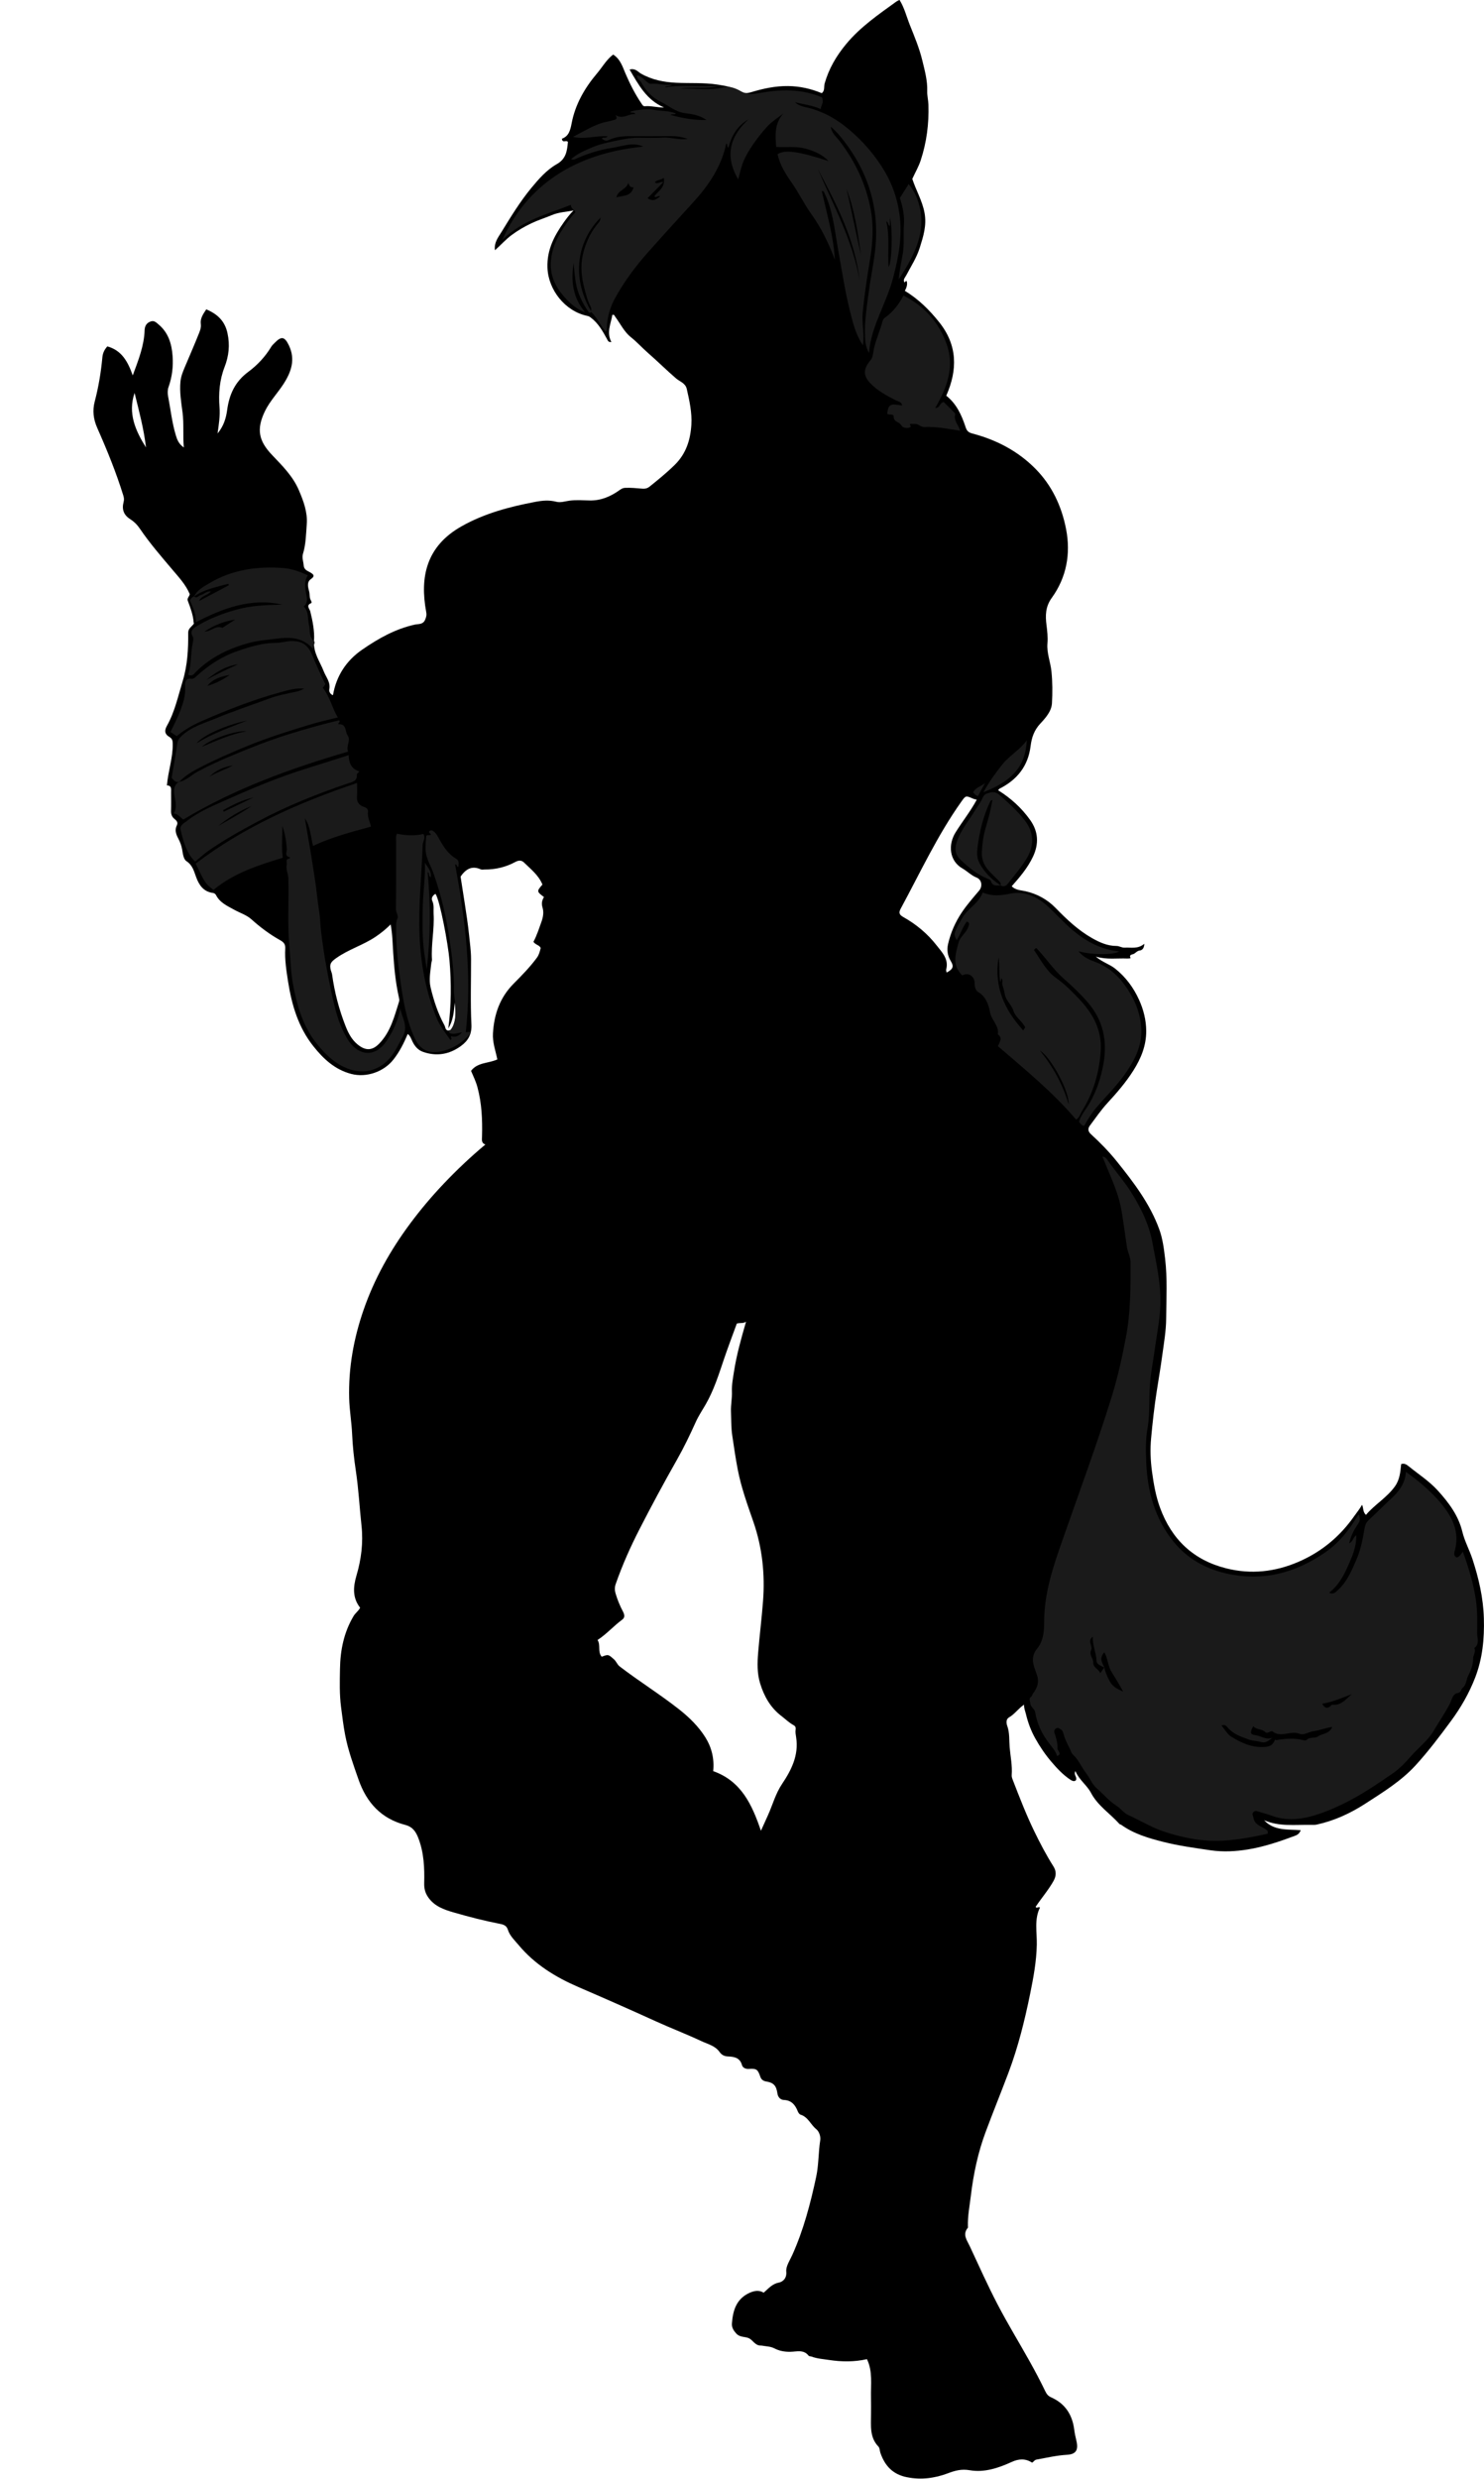 <?xml version="1.0" encoding="utf-8"?>
<!-- Generator: Adobe Illustrator 24.0.2, SVG Export Plug-In . SVG Version: 6.00 Build 0)  -->
<svg version="1.1" id="Layer_1" xmlns="http://www.w3.org/2000/svg" xmlns:xlink="http://www.w3.org/1999/xlink" x="0px" y="0px"
	 viewBox="0 0 949.65 1584.97" style="enable-background:new 0 0 949.65 1584.97;" xml:space="preserve">
<style type="text/css">
	.st0{fill:#1A1A1A;}
</style>
<g>
	<path d="M488.7,1466.02c3.29-2.89,5.56-5.69,9.81-6.49c2.15-0.41,5.09-2.48,4.65-6.96c-0.34-3.43,2.31-7.25,3.89-10.77
		c7.18-15.98,11.59-32.82,15.24-49.85c1.65-7.67,1.38-15.64,2.6-23.42c0.34-2.16-0.52-5.45-2.63-7.15
		c-3.52-2.83-5.12-7.68-9.91-9.17c-0.8-0.25-1.48-1.24-1.87-2.23c-1.61-4.03-3.97-7-8.88-7.19c-2.28-0.09-3.77-1.86-4.11-4.19
		c-0.72-4.92-2.36-6.86-7.22-7.64c-1.9-0.31-3.14-1.32-3.67-2.87c-1.61-4.76-2.38-5.51-7.35-5.17c-2.17,0.15-3.95-0.71-4.44-2.45
		c-1.3-4.68-4.93-5.34-8.75-5.49c-2.55-0.1-4.16-0.86-5.71-3.02c-2.79-3.88-7.59-4.95-11.64-6.85c-9.58-4.49-19.49-8.27-29.13-12.66
		c-16.47-7.49-33.02-14.79-49.64-21.95c-14.37-6.2-27.74-14.41-37.99-26.68c-2.6-3.11-5.76-5.99-6.99-10
		c-0.87-2.82-3.3-3.31-5.31-3.7c-9.92-1.93-19.69-4.46-29.38-7.26c-6.25-1.81-12.38-3.95-16.37-9.82c-1.88-2.77-2.53-5.6-2.45-8.79
		c0.24-9.9-0.13-19.68-3.83-29.13c-1.61-4.11-3.75-7.03-8.16-8.17c-15.46-4-24.84-14.2-30.02-29.01
		c-3.28-9.38-6.69-18.74-8.56-28.47c-1.14-5.91-1.86-11.97-2.64-17.98c-1.06-8.15-0.82-16.23-0.68-24.32
		c0.19-11.89,2.46-23.36,8.71-33.82c1.15-1.92,3-3.07,4.19-5.31c-4.9-6.23-4.56-13.12-2.34-20.61c3.06-10.32,4.39-21.05,3.22-31.77
		c-1.27-11.74-1.87-23.53-3.64-35.24c-1.17-7.75-2.03-15.64-2.38-23.56c-0.33-7.54-1.67-15.03-1.88-22.61
		c-0.53-19.41,2.86-38.23,9.16-56.48c6.92-20.05,17.22-38.37,29.88-55.39c6.69-9,13.88-17.51,21.61-25.63
		c8.28-8.69,16.95-16.92,26.52-24.91c-2.74-0.92-2.21-3.17-2.15-5.21c0.29-10.58-0.16-21.05-2.92-31.38
		c-0.98-3.66-2.61-6.98-4.11-10.5c4.22-5.61,11.23-4.68,16.83-7.33c-1.13-5.5-3.17-10.91-2.81-16.69
		c0.74-12.12,4.37-22.83,13.27-31.78c5.19-5.22,10.43-10.55,14.85-16.55c1.3-1.77,1.84-3.79,2.42-6.15c-0.58-1.89-3.33-2.02-4.62-4
		c2.21-4.18,3.63-8.66,5.21-13.1c1.06-2.97,1.44-6.08,0.62-8.73c-0.84-2.73-0.38-4.68,0.91-6.81c-4.72-3.53-4.74-3.68-0.99-7.98
		c-2.43-5.99-7.46-9.87-11.9-14.19c-1.44-1.4-3.31-1.42-5.34-0.32c-6.14,3.33-12.77,4.94-19.78,4.88c-0.83-0.01-1.78,0.22-2.48-0.1
		c-5.88-2.66-9.74,0.09-12.89,4.62c0.91,5.83,1.84,11.61,2.71,17.39c1,6.63,2.05,13.27,2.72,19.91c0.51,5.06,1.26,10.16,1.28,15.27
		c0.04,14-0.46,28.02,0.23,41.98c0.32,6.43-2.22,10.53-6.76,13.83c-7.34,5.34-15.52,6.77-24.23,3.7c-3.22-1.14-5.25-3.58-6.74-6.6
		c-0.78-1.58-1.21-3.41-3.02-4.85c-2.49,5.89-5.24,11.4-9.18,16.4c-6.13,7.79-17.24,11.71-26.97,9.16
		c-10.49-2.75-17.83-9.64-24.24-17.71c-9.62-12.1-13.84-26.34-16.2-41.41c-1.1-7.03-2.18-14-1.79-21.1c0.15-2.8-1.05-4.04-3.34-5.33
		c-6.58-3.68-12.61-8.19-18.22-13.23c-3.26-2.93-7.4-4.14-11.1-6.2c-4.42-2.46-9.18-4.49-11.66-9.4c-0.36-0.71-1.06-1.21-1.98-1.34
		c-5.99-0.82-8.83-4.92-10.74-10.15c-1.37-3.75-2.27-7.61-6.19-10.18c-1.97-1.29-2.28-4.86-2.77-7.56
		c-0.44-2.45-1.31-4.73-2.44-6.88c-1.44-2.74-2.43-5.44-0.95-8.43c1-2.02-0.33-3.17-1.58-4.21c-1.71-1.41-2.18-3.12-2.11-5.25
		c0.13-3.83,0.03-7.66,0.04-11.5c0-2.18,0.46-4.59-2.69-4.61c0.82-9.34,3.88-17.76,3.73-26.65c-0.03-1.95-0.35-3.3-2.21-4.38
		c-2.88-1.68-3.29-3.94-1.53-7.05c5.02-8.87,7.09-18.77,10.05-28.43c3.16-10.34,3.67-20.58,3.58-31.06
		c-0.03-2.89,2.23-3.87,3.48-5.69c0.43-0.27,0.05-0.49,0.03-0.75c-0.32-4.93-2.06-9.48-3.76-14.03c-0.68-1.81,1.22-2.85,1.21-4.35
		c-2.5-5.91-6.76-10.48-10.78-15.23c-7.3-8.63-14.74-17.16-21.1-26.54c-1.68-2.48-3.72-4.52-6.29-6.16
		c-4.1-2.63-5.39-6.23-4.1-11.03c0.41-1.54,0.17-2.77-0.29-4.26c-4.55-14.64-10.33-28.82-16.53-42.8
		c-2.56-5.77-3.23-11.18-1.68-17.08c2.45-9.34,4.03-18.83,4.91-28.45c0.26-2.84,1.66-5.2,3.17-6.79
		c9.31,2.62,13.11,9.82,16.25,18.57c3.63-9.87,7.28-18.93,7.59-28.93c0.08-2.66,1.28-4.74,4-5.61c2.24-0.72,3.58,0.82,5.05,2.06
		c6.23,5.25,8.29,12.41,8.85,20.06c0.5,6.75-0.31,13.42-2.61,19.9c-0.64,1.79-0.62,4.02-0.26,5.92c1.61,8.31,2.48,16.77,4.95,24.9
		c0.83,2.74,1.8,5.49,5.1,7.77c-0.68-8.05,0.15-15.21-0.82-22.51c-0.86-6.48-1.97-13.11-1.31-19.76c0.33-3.3,1.59-6.29,2.85-9.29
		c2.9-6.91,5.93-13.76,8.7-20.72c0.83-2.08,1.8-4.23,1.47-6.66c-0.48-3.55,1.41-6.25,3.48-9.38c7.13,2.98,11.94,7.46,13.6,15.32
		c1.6,7.52,0.88,14.48-1.91,21.64c-3.2,8.21-3.89,16.94-3.2,25.74c0.41,5.28-0.37,10.51-1.26,16.68c4.08-4.94,5.46-10.03,6.15-15.06
		c1.36-10.01,5.07-18.12,13.56-24.39c5.75-4.25,10.85-9.68,14.65-16.02c0.59-0.98,1.5-1.77,2.31-2.6c4.22-4.31,6.29-3.88,8.97,1.71
		c4.33,9.02,1.52,17.05-3.45,24.72c-3.82,5.89-8.79,11.02-11.87,17.38c-5.65,11.68-3.95,19.1,4.67,28.12
		c6.52,6.83,13.16,13.42,16.97,22.24c2.99,6.94,5.68,14.16,5.13,21.72c-0.46,6.36-0.54,12.89-2.42,19.1
		c-0.76,2.52,0.24,4.82,0.41,7.21c0.22,3.13,2.34,3.57,4.28,4.72c1.96,1.16,3.29,2.26,0.34,4.28c-2.8,1.92-1.73,5.38-1.09,7.85
		c0.5,1.92,0.06,4.01,1.13,5.74c0.4,0.65,0.63,1.58,0.16,1.77c-3.52,1.43-0.98,3.59-0.57,5.26c1.55,6.2,2.82,12.81,2.41,18.81
		c-0.53,7.87,3.76,13.17,6.21,19.52c1.47,3.81,4.57,7.06,3.52,11.75c-0.2,0.88,0.53,2.94,2.39,3.5c2.11-12.36,8.55-22.11,18.68-29.1
		c10.35-7.14,21.28-13.32,33.81-16.05c2.35-0.51,5.17,0.14,6.55-3.26c0.72-1.78,0.98-2.88,0.61-4.86
		c-4.16-22.27,0.06-41.98,22.59-54.69c14.7-8.3,30.7-12.51,47.11-15.64c4.6-0.88,8.99-1.28,13.63-0.07c2.65,0.69,5.51-0.32,8.29-0.7
		c4.26-0.57,8.65-0.24,12.98-0.14c7.2,0.16,13.41-2.52,19.11-6.59c1.12-0.8,2.07-1.4,3.52-1.47c3.69-0.18,7.39,0.22,11,0.51
		c2.1,0.17,3.48-0.3,4.76-1.33c5.52-4.44,11.01-8.9,16.08-13.89c7.23-7.11,10.02-15.93,10.62-25.65c0.48-7.78-1.23-15.31-2.93-22.85
		c-0.86-3.81-4.47-4.72-6.82-6.74c-6.14-5.27-11.86-10.98-17.96-16.29c-3.73-3.25-7.02-6.96-10.95-10.07
		c-4.39-3.48-6.81-8.76-10.15-13.22c-0.37-0.49-0.3-1.35-1.75-1.1c-0.89,5.61-3.91,11.22-0.63,17.36c-1.99,0.25-2.23-0.86-2.78-1.88
		c-2.8-5.1-5.63-10.19-10.45-13.78c-0.68-0.51-1.31-0.86-2.17-1.03c-14.18-2.94-24.97-16.58-25.5-30.82
		c-0.41-11.24,4.24-20.25,10.39-28.91c1.9-2.68,3.9-5.29,6.32-7.71c-4.66,0.98-9.34,1.07-13.8,2.95c-4.34,1.83-8.87,3.22-13.14,5.25
		c-4.43,2.11-8.63,4.52-12.62,7.48c-3.82,2.83-6.89,6.37-10.75,9.77c-0.67-4.9,2.1-8.27,4.08-11.49
		c5.98-9.73,11.94-19.55,19.21-28.35c4.72-5.71,9.8-11.55,16.29-15.22c6.01-3.39,6.57-8.49,7.11-14.12
		c-0.89-1.66-3.54,1.07-3.84-2.13c4.38-1.6,5.34-5.24,6.24-9.93c2.3-12.06,8.36-22.55,16.3-31.92c3.37-3.97,5.91-8.67,10.26-11.96
		c4.65,2.94,6.05,7.87,7.94,12.28c2.85,6.63,6.09,13,10.13,18.98c0.58,0.86,1.12,1.88,2.15,1.78c4.1-0.38,8.07,0.92,12.34,0.78
		c-11.09-4.68-16.26-14.34-22.04-24.24c3.75-1.01,5.33,1.5,7.27,2.6c7.01,3.99,14.67,5.47,22.48,5.86
		c8.76,0.43,17.57-0.18,26.29,1.13c5.32,0.8,10.69,1.77,15.38,4.51c2.3,1.35,4.24,1.02,6.41,0.37c7.7-2.33,15.52-4,23.62-3.9
		c7.44,0.09,14.58,1.67,21.49,4.54c2.14-1.54,1.28-4.09,1.87-6.18c2.67-9.41,7.39-17.51,13.69-25.13
		c9.17-11.09,20.77-18.99,32.18-27.25c0.52-0.38,1.15-0.61,2.04-1.07c3.13,4.99,4.49,10.71,6.62,16.04
		c2.95,7.38,6.05,14.76,7.94,22.53c1.58,6.51,3.4,13.02,3.18,19.8c-0.09,2.9,0.67,5.67,0.76,8.57c0.4,12.26-1.14,24.12-4.97,35.74
		c-1.34,4.06-3.52,7.72-5.34,11.76c2.3,7.21,6.37,13.87,7.82,21.7c1.5,8.07-0.79,15.13-3.08,22.43c-1.98,6.3-5.6,11.77-8.62,17.55
		c-0.69,1.33-2.18,2.59-1.2,4.43c0.63,0.04,0.73-1.12,1.52-0.68c0.61,2.19-0.16,4.2-1.2,6.14c8.86,5.42,15.78,12.31,21.98,20.08
		c11.77,14.74,11.79,30.47,4.51,46.99c6.52,5.13,9.81,12.31,12.32,19.94c0.76,2.3,1.58,3.5,4.43,4.25
		c15.26,4.01,28.99,11.11,40.21,22.42c10.68,10.77,16.89,24.08,19.72,38.72c3.05,15.72,0.28,30.88-9.16,43.93
		c-4.12,5.69-4.14,11.42-3.39,17.29c0.51,3.97,0.95,7.93,0.62,11.82c-0.53,6.25,1.97,11.95,2.57,18c0.68,6.83,0.69,13.61,0.31,20.34
		c-0.29,5.13-4.14,9.41-7.42,12.92c-4.04,4.32-5.58,9.1-6.24,14.43c-1.6,12.87-8.68,21.57-19.97,27.28c-0.27,0.14-0.43,0.5-0.8,0.95
		c8.1,5.04,15.07,11.35,20.56,19.11c5.17,7.3,5.58,15.14,1.79,23.24c-3.37,7.21-8.46,13.18-13.67,19.04
		c2.49,2.55,5.84,2.49,8.82,3.17c7.57,1.72,14.02,5.29,19.4,10.82c7.02,7.23,14.31,14.11,23.15,19.14
		c4.86,2.76,9.92,5.04,15.61,5.04c1.91,0,3.43,1.19,5.3,1.08c4.13-0.25,8.46,1.07,12.57-2.48c-0.02,2.83-1.4,4.15-2.8,4.28
		c-1.91,0.18-2.73,1.76-4.27,2.33c-0.78,0.29-2.92,0.4-1.7,2.52c0.12,0.22-1.44,0.35-2.21,0.31c-6.4-0.29-12.86,0.87-20.06-1.25
		c4.21,3.63,8.72,4.8,12.35,7.67c6.89,5.46,11.87,12.31,15.37,20.03c2.79,6.18,4.53,12.87,4.55,19.94
		c0.02,9.42-3.37,17.56-8.25,25.27c-4.76,7.52-10.55,14.21-16.58,20.75c-4.09,4.44-7.53,9.49-11.16,14.34
		c-1.46,1.95-1.41,3.71,0.66,5.61c5.92,5.42,11.53,11.15,16.58,17.44c10.77,13.42,21.21,27.09,27.13,43.43
		c2.14,5.9,2.96,12.31,3.71,18.69c1.5,12.79,0.76,25.56,0.67,38.31c-0.05,7.82-1.43,15.64-2.49,23.44
		c-1.03,7.62-2.31,15.22-3.51,22.8c-1.58,10.04-2.69,20.15-3.63,30.23c-0.65,7-0.42,14.15,0.56,21.31
		c1.09,7.98,2.44,15.8,5.22,23.33c7.43,20.14,21.28,33.32,42.28,38.59c15.84,3.98,31.26,2.28,46.13-4.12
		c14.64-6.3,26.52-16.08,35.72-29.17c1.67-2.38,3.56-4.62,5.09-7.35c1,2.17,0.41,4.62,2.49,6.46c5.5-6.56,13.29-10.93,18.51-18.19
		c3.21-4.47,3.48-9.37,4.01-14.27c2.02-0.74,3.53,0.33,4.71,1.29c6.38,5.18,13.36,9.63,18.92,15.8
		c6.94,7.71,13.04,15.79,15.56,26.26c1.44,5.96,4.52,11.51,6.44,17.38c4.03,12.31,6.93,24.76,7.3,37.91
		c0.37,13.06-0.86,25.65-5.56,37.84c-3.85,9.97-9.12,19.14-15.46,27.74c-7.2,9.76-14.5,19.45-22.69,28.4
		c-9.17,10.01-20.65,17.06-31.96,24.38c-9.73,6.3-19.95,11-31.23,13.48c-1.28,0.28-2.65,0.21-3.97,0.19
		c-9.98-0.15-20.1,1.24-29.74-2.96c6.32,6.84,14.91,5.76,23.44,6.37c-1.05,2.57-2.41,3.1-4.22,3.77c-9.63,3.58-19.39,6.88-29.5,8.52
		c-7.9,1.29-15.87,1.76-24.08,0.55c-10.19-1.5-20.42-2.88-30.36-5.41c-9.27-2.35-18.59-5.06-26.59-10.78c-0.39-0.28-1-0.32-1.3-0.66
		c-6.01-6.68-13.85-11.61-18.21-19.89c-2.59-4.92-7.55-8.18-9.95-13.9c-1.3,2.52,1.11,3.39,0.4,5.72c-0.66,0.9-1.84,1-3.64-0.2
		c-4.76-3.17-8.61-7.32-12.23-11.58c-3.9-4.58-7.29-9.6-10.25-14.9c-2.73-4.88-4.64-10.06-5.92-15.42c-0.45-1.88-1.32-3.7-1.23-6.08
		c-3.69,2.46-5.97,6.06-9.58,8.1c-2.11,1.19-1.78,3.79-1.17,5.46c1.62,4.46,1.16,9.17,1.54,13.65c0.5,5.89,1.79,11.79,1.32,17.78
		c-0.09,1.15,0.31,2.18,0.74,3.3c4.25,10.94,8.46,21.87,13.59,32.45c3.78,7.78,7.76,15.42,12.4,22.73c1.8,2.83,1.9,5.93,0.02,9.27
		c-3.31,5.88-7.73,10.93-11.44,16.52c0.66,1.28,1.67-0.31,2.79,0.44c-3.79,7.57-1.89,15.75-2.05,23.74
		c-0.21,10.7-2.16,21.14-4.27,31.5c-3.48,17.06-7.68,33.98-13.83,50.32c-4.76,12.64-9.86,25.15-14.58,37.81
		c-4.93,13.19-7.83,26.87-9.51,40.86c-0.78,6.53-2.08,12.99-1.9,19.6c0.01,0.33,0.12,0.78-0.05,0.98c-3.58,4.27-0.52,7.96,1.17,11.6
		c5.86,12.59,11.56,25.27,17.97,37.58c6.41,12.29,13.68,24.13,20.44,36.24c3.51,6.28,6.89,12.64,10,19.11
		c0.91,1.9,1.86,3.04,3.78,3.89c8.84,3.93,13.48,10.99,14.71,20.47c0.31,2.42,0.82,4.83,1.39,7.2c1.43,5.89-0.11,8.73-6.02,9.06
		c-6.58,0.37-12.9,1.88-19.32,3.02c-1.58,0.28-1.94,1.49-2.99,2c-4.32-2.82-8.6-2.49-13.08-0.44c-8.5,3.89-17.5,6.89-26.79,5.29
		c-5.32-0.91-9.31,0.18-14.06,1.97c-8.28,3.12-16.93,4.33-26.04,2.53c-9.14-1.81-14.16-7.25-17.06-15.46
		c-0.49-1.38-0.4-3.22-1.3-4.15c-5.73-5.95-4.74-13.34-4.74-20.54c0-3.67,0.07-7.33-0.02-11c-0.2-8.2,1.2-16.56-2.6-24.39
		c-7.9,1.83-16.09,1.78-24.42,0.5c-3.72-0.57-7.46-0.79-11.02-2.14c-0.61-0.23-1.54-0.13-1.86-0.54c-3.23-4.15-7.62-2.58-11.71-2.52
		c-3.63,0.06-7.01-0.51-10.38-2.26c-2.35-1.22-5.35-1.2-8.06-1.72c-0.16-0.03-0.33-0.01-0.5-0.01c-3.61,0.08-4.99-3.45-7.52-4.65
		c-2.45-1.16-5.78-0.49-8.05-2.93c-1.75-1.88-3.07-3.85-2.87-6.56c0.6-8.36,2.83-15.72,11.31-19.6
		C482.77,1464.78,485.64,1464.18,488.7,1466.02z M471.5,846.34c-2.71,7.46-5.51,14.76-8.02,22.16c-3.45,10.16-6.6,20.43-12.05,29.8
		c-2.12,3.64-4.45,7.12-6.21,11.02c-3.7,8.2-7.62,16.34-12.06,24.16c-8.31,14.63-16.29,29.44-23.96,44.4
		c-5.79,11.28-10.97,22.92-15.18,34.95c-0.75,2.14-0.7,4.11-0.05,6.25c1.18,3.92,2.71,7.7,4.62,11.29c1.07,2.02,1.51,3.89-0.43,5.3
		c-5.43,3.97-9.86,9.13-15.78,13.01c2.18,3.3-0.12,7.52,2.69,10.7c4.31-1.66,4.2-1.53,7.83,1.66c1.53,1.35,2.03,3.3,3.69,4.57
		c12.44,9.54,25.8,17.8,38.1,27.5c6.35,5.01,12.26,10.79,16.61,17.68c4.09,6.48,5.91,13.82,5.08,21.72
		c18.08,6.4,24.91,21.59,30.56,38.15c1.56-3.45,3.01-6.67,4.47-9.89c3.02-6.65,4.85-13.81,9.01-19.99
		c6.04-8.99,10.82-18.45,9.05-29.87c-0.25-1.59-0.57-3.37-0.34-4.81c0.28-1.78-0.31-2.44-1.53-3.11c-2.75-1.52-4.97-3.74-7.44-5.62
		c-7.08-5.38-11.17-12.61-13.71-20.87c-2-6.51-1.85-13.02-1.28-19.87c0.91-10.98,2.29-21.91,3.12-32.88
		c1.3-17.18-0.47-34.13-6.16-50.58c-3.83-11.06-7.84-22.05-10.06-33.65c-1.38-7.22-2.43-14.49-3.5-21.74
		c-0.74-5.02-0.6-10.21-0.81-15.28c-0.17-4.12,0.81-8.5,0.63-12.77c-0.18-4.34,0.67-8.61,1.32-12.76
		c1.64-10.56,4.52-20.89,7.7-31.82C475.51,846.42,473.71,845.68,471.5,846.34z M249.98,591.12c-3.19,3.15-6.45,5.78-9.98,8.11
		c-7.9,5.22-17.13,7.92-24.88,13.44c-3.38,2.4-4.42,3.77-3.44,7.68c0.23,0.93,0.7,1.79,0.84,2.8c1.55,11.31,4.42,22.3,8.59,32.91
		c1.73,4.41,3.88,8.67,7.73,11.81c5.03,4.1,9.28,4.08,13.78-0.51c7.38-7.54,9.77-17.49,12.81-27.1c0.27-0.86-0.05-1.96-0.26-2.91
		c-2.07-9.28-2.95-18.74-3.55-28.17C251.23,603.32,251.18,597.45,249.98,591.12z M605.79,621.89c4.07-2.21,4.77-3.84,2.68-7.26
		c-2.11-3.45-2.64-7.19-1.8-10.89c1.67-7.33,4.66-14.14,8.89-20.43c3.31-4.91,7.21-9.33,11-13.82c2.37-2.8,1.7-7.03-1.64-8.35
		c-3.4-1.34-5.95-4.07-9.02-5.82c-8.56-4.9-9.25-15.32-4.39-23.09c4.39-7.03,9.59-13.53,13.54-20.87c-0.82-0.23-1.64-0.36-2.38-0.68
		c-4.78-2.07-4.68-2.02-7.65,2.16c-15.17,21.38-26.15,45.14-38.57,68.07c-1.31,2.41-1.3,3.87,1.56,5.46
		c8.27,4.61,15.5,10.63,21.35,18.12c3.52,4.51,7.91,8.78,6.12,15.47C605.33,620.52,605.67,621.2,605.79,621.89z M290.98,641.03
		c-0.47,5.68-0.9,11.43-4.1,16.56c1.94-14.58,2.01-29.08,0.74-43.69c-0.9-10.34-6.02-37.91-8.93-42.35
		c-1.81,1.01-2.89,2.69-2.05,4.53c1.27,2.75,0.66,5.52,0.83,8.28c0.59,9.78-1.68,19.46-1.03,29.24c0.05,0.79-0.37,1.59-0.45,2.4
		c-0.52,5.13-1.64,10.33-0.43,15.41c1.99,8.39,4.67,16.59,8.86,24.2c0.71,1.29,0.49,3.63,2.91,3.29c2.23-0.32,2.51-2.47,3.05-4.08
		C291.89,650.39,291.54,645.77,290.98,641.03z M86.12,251.26c-4.41,12.93,0.52,24.1,7.3,34.86
		C92.06,274.2,88.91,262.64,86.12,251.26z"/>
</g>
<g>
	<path class="st0" d="M811.24,1172.53c-12.78,2.82-25.67,5.27-38.92,4.38c-9.33-0.63-18.33-2.74-27.25-5.66
		c-8.19-2.68-15.42-7.2-23.17-10.7c-2.79-1.26-4.76-4.22-7.51-5.95c-4.81-3.02-8.38-7.52-12.66-11.18
		c-2.88-2.47-4.32-6.55-6.74-9.65c-3-3.83-4.75-8.52-8.45-11.89c-1.02-0.93-1.33-2.61-2.04-3.91c-1.76-3.22-3.3-6.7-4.21-10.07
		c-0.53-1.97-1.64-2.01-2.52-2.72c-0.76-0.61-1.92-0.24-2.65,0.64c-1.04,1.25-0.31,2.24,0.11,3.57c0.89,2.77,1.63,5.76,1.49,8.61
		c-0.08,1.59,3.25,3.45-0.25,4.88c-0.91-3.07-3.13-5.56-4.93-7.9c-4.68-6.07-7.9-12.53-9.07-20.02c-0.37-2.35-2.95-3.24-3.15-5.74
		c-0.13-1.56-1.23-2.97,0.56-4.31c0.6-0.45,0.75-1.44,1.23-2.09c2.66-3.57,4.06-7.31,2.42-11.84c-0.37-1.03-0.7-2.18-1.1-3.22
		c-1.85-4.76-2.35-9.19,1.26-13.57c4.09-4.96,4.51-11.47,4.51-17.28c0-18.26,5.71-35,11.61-51.86
		c10.75-30.71,22.08-61.23,31.72-92.33c3.82-12.31,6.53-24.85,8.95-37.49c3.04-15.86,3.03-31.86,3-47.89c0-3.56-1.81-6.53-2.33-9.97
		c-1.16-7.73-2.15-15.51-3.46-23.24c-1.5-8.84-4.84-16.86-8.24-24.96c-1.31-3.13-2.62-6.25-4-9.55c2,0.03,2.88,1.56,3.66,2.68
		c4.87,6.98,10.61,13.41,15.05,20.57c5.98,9.64,11.1,19.91,13.23,31.34c2.56,13.71,5.78,27.29,5.1,41.44
		c-0.44,9.22-2.31,18.19-3.54,27.28c-0.81,5.99-1.95,11.93-2.68,17.95c-1.32,10.86-0.06,21.86-1.97,32.6
		c-1.3,7.3-1.1,14.58-0.78,21.81c0.83,18.67,5.65,36.23,17.78,50.91c8.49,10.27,19.71,16.66,32.69,19.74
		c23.51,5.59,44.8,0.08,64.27-13.45c8.47-5.89,14.89-13.82,20.16-22.67c0.34-0.58,0.63-1.16,1.38-1.27
		c0.73,3.94,0.58,3.84-1.64,7.25c-2.11,3.24-3.78,6.75-4.81,11.06c2.38-1.03,2.26-3.43,4.55-5.22c0.18,7.83-2.77,14.01-5.52,20.2
		c-2.78,6.26-6.12,12.19-11.79,16.57c2.41,1.29,3.73-0.01,5.26-1.37c6.26-5.54,9.26-13.07,12.43-20.42
		c2.64-6.14,3.78-12.8,4.94-19.35c0.42-2.35,1.2-3.99,2.82-5.46c4.66-4.22,9-8.77,13.66-13.01c4.96-4.51,9.6-9.88,9.96-17.67
		c4.06,3,7.85,5.8,11.42,8.96c5.91,5.24,11.36,10.73,15.66,17.48c4.85,7.62,6.63,15.52,4.17,24.16c-0.56,1.97-0.53,3.08,1.18,4.16
		c2.02-0.33,2.71-2.19,4.04-3.66c3.71,10.25,6.84,20.44,8.38,31.19c1,6.98,0.78,13.89,0.73,20.82c-0.02,3.18,1.78,6.95-1.77,9.56
		c1.19,2.43-0.79,4.53-0.77,6.62c0.04,4.12-1.52,7.94-3.16,11.1c-1.3,2.5-1.03,5.78-3.64,7.84c-1.13,0.89-0.66,2.9-3.36,3.31
		c-2.9,0.44-3.52,4.41-4.77,6.83c-3.02,5.86-6.82,11.19-10.07,16.85c-3.82,6.64-9.91,11-14.73,16.58
		c-3.49,4.04-7.37,8.03-11.5,10.88c-10.32,7.13-20.74,14.23-32.19,19.75c-6.73,3.24-13.62,6.14-20.66,7.97
		c-8.14,2.11-16.7,2.62-25.15-0.62c-2.42-0.93-5.27-1.52-7.85-2.41c-1.39-0.48-2.49-0.89-3.57,0.3c-1.09,1.2-0.12,2.27,0.07,3.52
		c0.74,4.82,5.17,5.36,8.09,7.6c0.54,0.42,1.09,0.62,1.08,1.38C811.34,1171.64,811.29,1171.97,811.24,1172.53z M706.64,1066.2
		c0.69,3.14,2.03,6.05,3.51,8.87c1.71,3.25,4.77,4.94,8.61,6.62c-2.56-4.68-5.04-8.77-7.53-12.75c-2.37-3.78-2.19-8.44-4.55-12.4
		c-3.55,3.86-1.27,6.8,0.1,9.8c-1.97-1.15-5.03-1.89-5.09-4.27c-0.12-5.29-2.8-10.08-2.29-15.52c-3.97,2.61,0.06,6-1.14,8.51
		c-1.54,3.22,1.45,5.25,1.33,7.97c-0.15,3.46,3.49,4.01,4.51,6.89C705.18,1068.34,705.91,1067.27,706.64,1066.2z M781.68,1103.33
		c2.17,2.57,3.74,5.61,6.24,7.17c6.29,3.91,12.99,6.97,20.8,6.6c3.84-0.18,5.65-0.95,7.24-4.76c0.28,0.12,0.57,0.38,0.82,0.34
		c5.85-0.95,11.68-1.48,17.52,0.14c0.58,0.16,1.53,0.09,1.88-0.28c2.01-2.11,5-0.73,7.17-2.18c2.94-1.96,7.43-1.62,9.18-6.09
		c-4.32,0.6-8.01,2.17-11.84,2.69c-3.09,0.42-6.45,2.77-8.89,1.74c-5.84-2.46-12.15,2.86-17.59-1.64c-0.3-0.25-1.27,0.13-1.83,0.42
		c-0.96,0.51-2.03,0.77-2.78,0.02c-2.19-2.17-5.6-1.28-7.57-3.68c-2.22,3.8-2.03,5.3,0.97,5.63c3.77,0.41,7.05,3.34,11.14,1.75
		c-3.2,2.7-4.76,3.45-7.64,2.62c-2.45-0.7-4.97-0.63-7.49-1.54c-4.78-1.71-9.37-3.3-12.93-7.11
		C785.04,1104.04,784.11,1102.3,781.68,1103.33z M865.04,1083.32c-6.13,2.28-12.07,4.99-18.94,6.12c1.5,2.67,3.1,3.32,5.22,1.6
		c0.46-0.37,0.59-1.03,1.43-0.96C858.35,1090.61,861.37,1086.41,865.04,1083.32z"/>
	<path class="st0" d="M378.35,199.22c-0.27,0.87-1.18,1-1.51,0.54c-4.17-5.9-7.28-12.24-8.43-19.5c-0.64-4.05-1.07-8.1-1.29-12.18
		c-1.91,11.45-0.63,22.21,7.32,31.61c-4.31-1.46-7.66-4.1-10.52-6.89c-7.1-6.94-12.17-15.18-11.4-25.65
		c0.48-6.58,2.79-12.79,6.14-18.41c2.75-4.62,5.92-9.05,9.49-13.03c-0.35-1.68-2.88-2.14-2.8-4.73
		c-14.89,5.94-31.15,9.75-43.98,22.53c15.66-34.8,46.1-55.42,90.32-59.78c-6.87-3.11-13.45-0.13-19.98,0.82
		c-8.38,1.21-16.43,3.93-24.18,7.42c-0.39,0.18-0.96-0.04-2.19-0.12c4.17-3.71,8.7-5.45,13.18-7.44c4.68-2.08,9.63-3.14,14.52-4.18
		c5.09-1.08,10.27-2.19,15.55-2.17c5.17,0.02,10.35,0.29,15.49-0.08c5.16-0.37,10.11,1.67,15.99,0.86
		c-3.91-1.35-7.2-1.86-10.65-1.82c-8.69,0.11-17.37,0.05-26.06,0.03c-4.79-0.01-9.53,0.4-13.89,2.53c-1.95,0.96-3.08-0.03-4.4-1.02
		c0.95-1.13,2.6,0.16,3.73-1.39c-7.33-0.66-14.37,2.16-22.18,0.36c6.28-3.16,11.86-6.67,17.94-8.71c2.77-0.93,5.98-1.31,8.91-2.29
		c1.34-0.45,1.46-1.25,0.37-3.02c4.83,3.22,8.47-1.1,12.71-0.49c-0.67-1.78-2.35-0.36-3.15-1.35c-0.22-0.84,10.09-2.39,14.62-1.51
		c4.83,0.94,9.84,0.49,14.53,2.39c-0.75,1.06-2.33,0.07-3.47,0.94c7.54,2.04,14.93,3.43,23.03,3.25c-4.36-3.14-9.32-3.77-13.82-4.4
		c-6.13-0.86-10.36-4.75-15.44-7.24c-5.47-2.69-9.51-6.94-12.4-12.25c-0.82-1.51-2.97-2.17-2.86-4.69c4.13,0.64,6.48,5.73,9.13,5.43
		c4.52-0.51,8.58,1.27,13.31,0.44c-1.58,1.71-3.34,0.41-4.55,1.86c11.71-2.14,23.53,0.32,35.26-1.37
		c-8.3,2.89-17.01,0.61-25.42,2.21c9.34-0.44,18.68,1.45,28.08-0.91c3.43-0.86,7.45,0.62,10.73,2.56c3.72,2.21,7.26,2,11.48,1.21
		c13.68-2.55,27.39-2.91,40.49,2.71c0.46,1.56,0.6,2.95,0.07,4.15c-0.46,1.05-0.84,2.12-0.96,3.3c-5.37-2.42-10.99-3.01-16.43-4.36
		c3.15,3.02,7.44,3.1,11.2,4.27c7.28,2.26,13.81,5.77,19.74,10.29c9.63,7.33,17.78,16.21,24.4,26.34
		c6.12,9.36,9.94,19.51,11.5,30.81c1.94,14.07-0.61,27.39-4.14,40.74c-2.08,7.86-5.39,15.25-8.45,22.78
		c-3.07,7.54-6.17,15.46-6.92,25.1c-2.24-3.94-2.43-7.38-2.56-10.47c-0.43-10.05,1.26-19.96,2.59-29.91
		c1.46-10.87,4-21.53,4.45-32.62c0.97-23.6-6.3-44.15-20.55-62.61c-2.43-3.15-4.93-6.2-8.41-9.07c0.6,4.3,3.74,6.62,5.82,9.34
		c9.97,13.09,16.79,27.62,19.77,43.71c1.95,10.54,1.29,21.16-0.48,31.9c-1.87,11.28-3.61,22.63-4.69,34.09
		c-0.64,6.85,1.29,13.42,0.14,20.7c-4.23-6.27-5.99-13-7.72-19.67c-3.52-13.58-5.61-27.46-8.09-41.26
		c-1.93-10.73-3.02-21.64-6.86-31.98c-0.52-1.39-1.11-2.71-1.78-4.01c-0.33-0.63-0.27-1.72-1.85-1.71
		c3.23,14.64,7.55,28.97,8.39,43.97c-3.89-10.35-8.65-20.28-15.04-29.18c-4.6-6.41-7.99-13.5-12.46-19.9
		c-4.02-5.75-7.68-11.53-9.21-18.46c4.72-3.09,13.91-1.74,32.71,4.44c-4.13-4.29-9.32-6.53-15.1-8.06
		c-5.98-1.57-11.99-0.64-18.45-1.03c-0.67-7.56-1.15-14.95,4.56-21.33c-3.52,2.64-7.1,4.92-10.07,8.06
		c-3.06,3.24-5.74,6.73-8.35,10.33c-2.58,3.57-4.86,7.21-6.71,11.27c-1.83,4.02-2.57,8.26-3.79,12.43
		c-8.57-14.71-5.57-27.33,6.66-38.43c-7.18,4.15-10.93,10.55-12.9,18.18c-1.23-0.58-0.24-1.97-1.36-2.75
		c-3.1,14.85-11.21,26.79-21.19,37.7c-9.7,10.6-19.38,21.21-28.92,31.95c-8.05,9.06-15.32,18.82-21.12,29.42
		c-2.79,5.11-4.68,11.05-5.13,17.15c-0.09,1.28,0.37,2.64-0.78,4.26c-3.44-4.21-5.62-9.19-9.46-12.86c0.28-1.15,0.35-2.22-0.26-3.37
		c-2.01-3.77-2.97-7.91-4.04-12c-1.77-6.8-2.46-13.85-0.97-20.61c1.53-6.96,4.34-13.63,8.9-19.41c0.94-1.19,2.56-2.5,2.48-4.78
		C369.73,153.85,365.11,176.48,378.35,199.22z M523.32,108.04c10.09,23.34,22.28,45.73,26.75,71.01
		C547.1,153.13,535.25,130.48,523.32,108.04z M567.14,141.5c2.37,9.93,0.71,19.56,1.52,29.22c2.03-2.47,2.76-23.9,0.83-31.63
		c0,1.75,0,3.49,0,5.34C567.83,143.97,568.99,142.42,567.14,141.5z M551.05,163.35c-2.16-14.39-4.04-28.84-9.36-42.56
		C545.06,134.92,547.7,149.21,551.05,163.35z M422.45,125.56c-1.78-0.83-2.56,1.42-3.7-0.09c2.46-3.33,7.13-5.57,6.01-11.72
		c-2.18,1.68-4.45,1.03-5.7,2.9c1.73,1.37,3.32-0.66,5.48-0.23c-3.49,3.54-6.75,6.86-10.15,10.31
		C417.91,129.17,419.99,127.51,422.45,125.56z M405.44,119.81c-1.33,0.01-2.65-0.12-3.3-2.89c-1.54,4.54-6.58,4.51-7.72,9.27
		C398.95,124.93,403.87,125.67,405.44,119.81z"/>
	<path class="st0" d="M628.86,570.69c6.35,2.66,11.86,1.93,17.97,0.69c8.67-1.75,16.72,1.87,23.37,7.9
		c5.64,5.12,10.66,10.85,16.55,15.77c8.63,7.2,18.02,12.15,29.44,13.34c-3.64,2.37-18.42,2.2-26.08-0.16
		c2.33,2.75,4.9,4.7,9.55,6.37c8.12,2.91,14.58,7.76,19.71,14.75c6.25,8.5,10.4,17.79,10.96,28.3c0.61,11.34-4.52,20.87-10.89,29.78
		c-5.47,7.65-12.28,14.17-18.3,21.35c-2.84,3.39-5.1,7.17-7.29,11.06c-1.8,0.06-2.39-1.48-3.37-2.53c0.97-3.39,3.05-6.17,4.93-9
		c5.71-8.59,8.93-18.24,10.72-28.14c2.6-14.39-0.08-27.72-10.1-39.29c-4.79-5.53-10.02-10.44-15.46-15.24
		c-6.58-5.8-11.41-13.2-17.38-19.45c-0.84,0.39-1.67,1.05-1.37,1.48c4.23,6.23,7.88,13.38,13.92,17.63
		c5.82,4.1,10.61,9.02,15.3,14.01c8.52,9.07,14.22,19.71,13.34,32.69c-0.93,13.71-4.6,26.67-11.96,38.38
		c-1.11,1.77-1.46,4.07-3.77,5.57c-14.81-17.52-32.64-31.98-50.06-47c1.15-2.7,3.22-5.26-0.06-7.53c0.96-5.57-4.08-9.02-5.02-14.24
		c-0.81-4.47-2.53-10.05-7.73-12.93c-1.09-0.6-2.11-2.88-2.07-5.14c0.08-5-3.99-7.56-7.93-5.42c-6.66-6.31-4.42-13.51-2.39-20.91
		c1.12-4.07,4.89-6.17,6.21-10.02c0.56-1.63,1.13-2.65-0.9-3.52c-2.76,3.66-4.04,8.15-6.53,11.97c-1.49-3.12-1.81-3.57-0.39-6.83
		c1.09-2.5,2.6-4.89,3.94-7.3C619.15,580.92,626.2,577.85,628.86,570.69z M640.13,628.07c-1.03-4.99-0.25-10.1-1.11-15.92
		c-3.11,18.96,3.89,33.63,15.79,46.78c0.55-1.03,1.23-1.74,1.22-2.17c-2.3-4.11-6.28-6.35-7.58-10.61c-1.16-3.8-4.69-6.15-5.48-10.5
		c-0.89-4.95-1.78-5.48-1.58-7.4c0.08-0.8,0.26-1.75-0.55-2.76C640.54,626.6,640.34,627.33,640.13,628.07z M683.88,706.17
		c0.51-8.15-11.26-30.09-18.45-34.45C673.79,682,680.08,693.38,683.88,706.17z"/>
	<path class="st0" d="M228.49,500.65c0,3.52,0.17,6.18-0.04,8.82c-0.28,3.37,1.42,5.48,4.26,6.42c1.92,0.64,2.97,1.44,2.75,3.39
		c-0.37,3.24,1.16,6.05,1.95,9.28c-12.44,3.47-25,6.6-37.08,12.38c-1.61-6.18-1.58-12.43-5.27-17.66
		c1.23,7.11,2.51,14.21,3.69,21.33c0.97,5.8,1.82,11.61,2.74,17.42c1.1,6.94,1.63,13.96,2.78,20.91c0.66,4.01,0.66,8.18,1.14,12.28
		c0.96,8.16,2.2,16.25,3.7,24.34c1.57,8.5,3.25,16.96,5.37,25.34c1.73,6.83,4.21,13.34,7.81,19.43c5.83,9.85,17.13,13.45,25.42,0.78
		c4.01-6.12,7.13-12.85,8.41-20.35c1.03,6.01,5.5,11.37,1.54,18.29c-2.75,4.8-4.79,9.87-8.67,14.08
		c-7.1,7.71-17.44,10.68-29.09,5.05c-7.2-3.48-12.5-8.97-17.28-14.93c-8.9-11.1-12.62-24.43-15.17-38.16
		c-1.39-7.48-1.4-15.06-2.15-22.56c-1.49-14.95-0.37-29.88-0.77-44.8c-0.08-2.99-1.73-5.76-1.03-8.79c0.32-1.39-1.11-3.52,1.6-3.98
		c0.41-0.07,0.92-0.59,0.13-0.81c-3.37-0.93-1.51-3.59-1.67-5.39c-0.43-4.97-1.08-9.86-2.9-14.55c0.2,6.5-0.66,12.99,0.29,20.28
		c-15.56,4.72-31.37,9.77-44.35,20.54c-5.25-4.08-5.25-4.08-11.38-16.82C156.13,528.72,191.1,513.26,228.49,500.65z"/>
	<path class="st0" d="M114.77,499.83c-2.67,1.03-3.63-1.32-4.96-2.44c1.24-7.33,2.59-14.53,3.61-21.78c0.27-1.87,0.78-2.99,2.17-4.4
		c6.25-6.34,14.62-8.58,22.37-11.8c11.25-4.67,22.85-8.5,34.28-12.73c5.82-2.16,11.91-3.25,17.94-4.55c1.63-0.35,2.99-1.1,4.48-1.78
		c-5.23-0.57-10.26,0.95-15.13,2.28c-17.44,4.77-34.24,11.34-50.8,18.62c-5.61,2.46-10.73,5.45-15.69,9.46
		c-1.13-0.77-2.37-1.62-3.93-2.68c2.15-4.52,4.45-8.8,6.17-13.33c1.93-5.1,3.63-10.18,3.2-15.72c-0.24-3.05,0.27-5.42,4.17-4.94
		c1.13,0.14,1.84-0.54,2.59-1.22c7.89-7.29,16.77-13.13,26.94-16.59c7.84-2.68,15.85-5.14,24.3-5.15c3.32,0,6.45-1.05,9.79-1.15
		c7.54-0.21,11.03,2.89,13.71,9.34c2.57,6.18,5.23,12.28,8.25,18.24c-0.58,0.79-1.15,1.59-1.66,2.28c4.61,5.7,5.9,12.88,9.62,18.98
		c-6.52,1.53-12.83,3.05-19.06,4.94c-12.75,3.87-25.45,7.88-37.81,12.89c-11.5,4.66-22.84,9.63-33.81,15.44
		c-4,2.12-7.69,4.72-10.91,7.94L114.77,499.83z M158.09,460.77c-12.94,2.52-28.98,9.77-32.31,14.57
		C136.19,468.78,147.28,465.15,158.09,460.77z M157.59,467.62c-5.94-0.83-23.54,5.11-28.4,9.9
		C139.1,473.42,147.89,469.35,157.59,467.62z M132.05,434.78c6.58-3.71,13.42-6.87,20.27-10.01
		C144.49,425.87,138.04,429.88,132.05,434.78z M147.09,431.53c-5.41,1.06-10.72,2.32-14.34,7.06
		C137.92,437.04,142.69,434.65,147.09,431.53z"/>
	<path class="st0" d="M270.89,533.26c1.74,2.48-0.33,4.74-0.41,7.11c-0.66,19.52-2.86,39-1.97,58.56
		c0.82,17.89,4.03,35.29,10.87,51.97c2.19,5.35,5.69,9.62,8.91,14.16c1.58-0.88-0.28-1.55,0.56-2.46c2.46,0.85,4.61,0.05,6.75-2.48
		c-3.2,0.49-5.89,1.89-8.64-0.06c5.56-5.52,4.83-12.49,4.24-19.14c-0.21-2.4-0.73-4.87-0.68-7.32c0.24-11.07-1.26-21.95-2.85-32.89
		c-2.07-14.26-5.29-28.14-10.06-41.71c-0.38-1.07-0.74-2.18-1.21-3.19c-4.35-9.38-4.56-10.48-3.64-21.3
		c0.79-0.97,2.18-0.01,3.01-0.9c-0.18-0.8-1.6-0.85-1.11-2.01c0.58-0.75,1.52-0.78,2.18-0.4c2.38,1.39,3.41,3.89,4.7,6.17
		c2.61,4.62,5.61,8.91,10.28,11.7c2.24,1.34,1.66,3.34,1.49,5.29c-1.22,0.1-0.4-1.57-2.1-1.63c6.65,35.56,10.91,71.19,6.84,107.39
		c1.32-0.17,2.1-0.27,2.55-0.33c0.71,0.69,0.59,0.89,0.3,1.22c-5.12,5.84-11.21,9.78-19.01,11.36c-7.76,1.57-13.27-1.34-16.62-8.71
		c-5.07-11.15-7.11-22.96-8.83-34.91c-1.69-11.74-3.05-23.5-2.93-35.37c0.02-2.07-0.16-4.06,0.91-6.23c0.7-1.42-1.05-3.71-1.03-5.93
		c0.16-14.49,0.07-28.98,0.1-43.47c0-1.47-0.35-3,0.58-4.65C259.61,534.26,265.25,534.62,270.89,533.26z"/>
	<path class="st0" d="M124.12,381.48c2.06-4.16,5.97-6.25,9.69-8.47c14.67-8.77,30.81-11.06,47.46-9.78
		c5.33,0.41,10.71,2.27,15.71,4.7c-2.51,3.89-1.79,7.95-1.04,11.76c0.61,3.1,1.15,5.8-1.53,8.09c3.38,3.56,2.36,7.99,3.34,11.93
		c0.81,3.28-0.23,7.48,3.12,9.94c1.44,1.87-0.98,3.02-0.3,5.52c-7.36-8.45-16.2-7.77-25.14-6.6c-5.18,0.68-10.38,1.05-15.48,2.4
		c-13.03,3.44-24.86,8.99-34.53,18.63c-1.19,1.19-2.16,3.17-5.02,1.86c2.26-6.42,1.44-13.36,2.91-20.04
		c0.31-1.43,0.67-3.31,0.02-4.4c-2.19-3.73,0.6-5.44,2.81-6.77c7.69-4.64,16-7.83,24.67-10.3c9.81-2.8,19.78-3.06,29.78-3.34
		c-20.07-4.46-37.92,2.3-55.37,11.34c0.38-5.16-1.71-9.5-3.66-13.94c0.49-1.24,1.33-2.18,2.66-2.64c1.84,1.6,2.92-0.57,4.36-0.91
		c2.13-0.51,3.69-2.74,6.36-2.23c-2.21,2.67-6.1,2.58-7.57,6.1c6.38-3.37,12.75-6.74,19.13-10.11c-0.15-0.31-0.31-0.61-0.46-0.92
		C138.52,375.48,130.68,376.72,124.12,381.48z M130.88,403.81c4.43,0.11,6.89-4.22,11.48-2.37c2.16-1.39,5.16-3.34,8.16-5.28
		C143.7,397.24,137.44,399.44,130.88,403.81z"/>
	<path class="st0" d="M578.14,188.99c13.58,6.79,22.89,17.49,27.73,31.32c5.01,14.32,0.13,27.75-7.4,40.54
		c3.3,0.12,2.62-3.34,5.47-3.78c1.87,1.86,4.09,4.05,6.27,6.27c0.45,0.46,1.18,1.16,1.07,1.56c-1.15,4.09,2.16,6.86,3.14,10.56
		c-7.75-1.28-15.29-2.75-22.98-2.41c-1.44,0.06-2.55-0.73-3.64-1.36c-1.44-0.83-2.9-0.53-4.36-0.64c-2.36-0.18-0.37,1.2-0.65,1.72
		c-0.71,1.35-4.55,1.12-5.52-0.21c-0.58-0.8-1.26-1.61-2.08-2.13c-1.59-1-3.3-1.41-3.3-4.11c0-1.95-2.89-0.76-4.16-1.72
		c0.76-6.09,1.81-6.67,9.56-5.3c-0.24-2.35-2.38-2.49-3.83-3.22c-6.02-3.03-11.91-6.19-16.65-11.15c-4.52-4.73-4.38-9.12,0.13-14.4
		c1.78-2.09,1.78-5.14,2.36-7.75c1.33-5.91,3.91-11.39,5.4-17.23c0.23-0.88,0.8-1.89,1.53-2.39
		C571.47,199.55,575.16,194.63,578.14,188.99z"/>
	<path class="st0" d="M114.6,499.98c4.67-0.88,7.88-4.45,11.87-6.59c7.48-4.03,15.21-7.48,23.01-10.73
		c11.41-4.75,22.91-9.3,34.73-13c10.83-3.39,21.72-6.5,32.79-9.05c1.24,1.04-0.94,1.59-0.32,2.51c5.22-0.39,4.01,4.65,5.79,7.13
		c2.3,3.21-1.19,6.6,0.29,10.35c-36.85,10.78-72.57,23.69-105.47,43.44c-1.94-1.34-3.18-3.47-6.1-3.89
		c2.76-4.79,0.43-9.07,0.24-13.4c-0.14-3.08,0.49-5.45,3.34-6.91L114.6,499.98z M134.01,496.69c4.69-3.01,10.16-4.44,14.95-7.25
		C143.26,490.39,138.12,492.5,134.01,496.69z"/>
	<path class="st0" d="M124.84,550.97c-5.7-5.76-7.53-13.09-9.26-20.37c-0.68-2.89,2.05-4.1,4-5.63c7.93-6.25,17.22-9.92,26.29-13.98
		c10.39-4.65,20.85-9.11,31.52-13.13c14.93-5.62,30.26-9.89,45.74-15.01c0.13,5.05,1.76,8.93,6.78,10.35
		c-0.25,1.08-1.66,1.08-1.56,2.29c0.33,4.01-2.9,4.5-5.56,5.4c-19.93,6.76-39.44,14.54-58.01,24.49
		c-10.77,5.77-21.48,11.7-31.51,18.71C130.46,546.07,127.92,548.44,124.84,550.97z M139.66,528.17c7.19-4.17,14.5-8.14,21.4-12.78
		C153.22,518.49,146.16,522.88,139.66,528.17z M142.73,518.13c0.16,0.3,0.32,0.61,0.48,0.91c6.33-3.04,12.67-6.08,19-9.12
		C155.18,511.53,148.84,514.6,142.73,518.13z"/>
	<path class="st0" d="M640.38,566.12c-2.55,0.13-5.25,0.71-6.3-2.76c-0.22-0.72-1.09-1.04-1.91-1.38
		c-6.76-2.73-12.27-7.26-17.5-12.22c-3.39-3.22-3.89-6.8-2.47-11.2c2.52-7.78,7.86-13.85,11.95-20.67c1.51-2.51,3.41-4.78,4.56-7.52
		c0.57-1.36,1.44-2.53,2.96-3.01c2.77-0.88,4.94-1.63,7.91,0.95c5.65,4.9,11.13,9.94,15.78,15.73c6.43,8.02,6.81,16.58,1.28,25.46
		c-3.48,5.58-7.74,10.53-11.79,15.66c-1.38,1.75-2.83,1.78-4.61,1.09c0.49-1.32-0.21-2.19-1.09-3.04c-1.79-1.74-3.55-3.51-5.3-5.28
		c-3.59-3.63-5.8-7.62-5.54-13.11c0.25-5.29,0.93-10.41,2.43-15.46c0.87-2.96,1.76-5.91,2.5-8.91c0.72-2.94,1.26-5.93,1.87-8.9
		c-0.89,0.11-1.23,0.49-1.44,0.93c-4.46,9.35-6.89,19.28-8.14,29.49c-0.41,3.34-0.47,6.79,1.35,10.12
		C630.14,558.05,634.75,562.53,640.38,566.12z"/>
	<path class="st0" d="M575.85,126.63c1.73-2.76,3.54-5.63,5.61-8.94c3.58,4.26,5.61,8.98,6.9,13.96c2.02,7.8,1.54,15.58-0.95,23.26
		c-2.78,8.57-7.36,16.2-12.28,23.73c0.44-5.69,1.74-11.21,2.64-16.76c0.97-6,0.21-11.89,0.66-17.81
		C578.89,138.1,577.77,132.35,575.85,126.63z"/>
	<path class="st0" d="M657.08,473.4c-0.73,15.17-7.79,25.52-27.78,33.15c3.64-6.52,7.78-12.34,12.18-17.81
		C645.99,483.14,652.59,479.49,657.08,473.4z"/>
	<path class="st0" d="M271.9,551.6c1.56,2.92,4.44,5.18,3.72,9.38c-1.57-0.93-0.81-2.33-1.44-3.06c-0.17-0.02-0.33-0.04-0.5-0.06
		c1.93,20.64,1.85,41.28-0.63,62.04c-0.52-3.56-1.07-7.12-1.56-10.68c-1.34-9.56-1.12-19.19-0.96-28.8
		C270.68,570.84,272.24,561.3,271.9,551.6z"/>
	<path class="st0" d="M625.8,509.03c-1.62-0.39-2.21-1.42-3.07-2.35c1.48-3.21,5.21-3.77,7.67-6
		C628.9,503.41,627.39,506.14,625.8,509.03z"/>
</g>
</svg>
